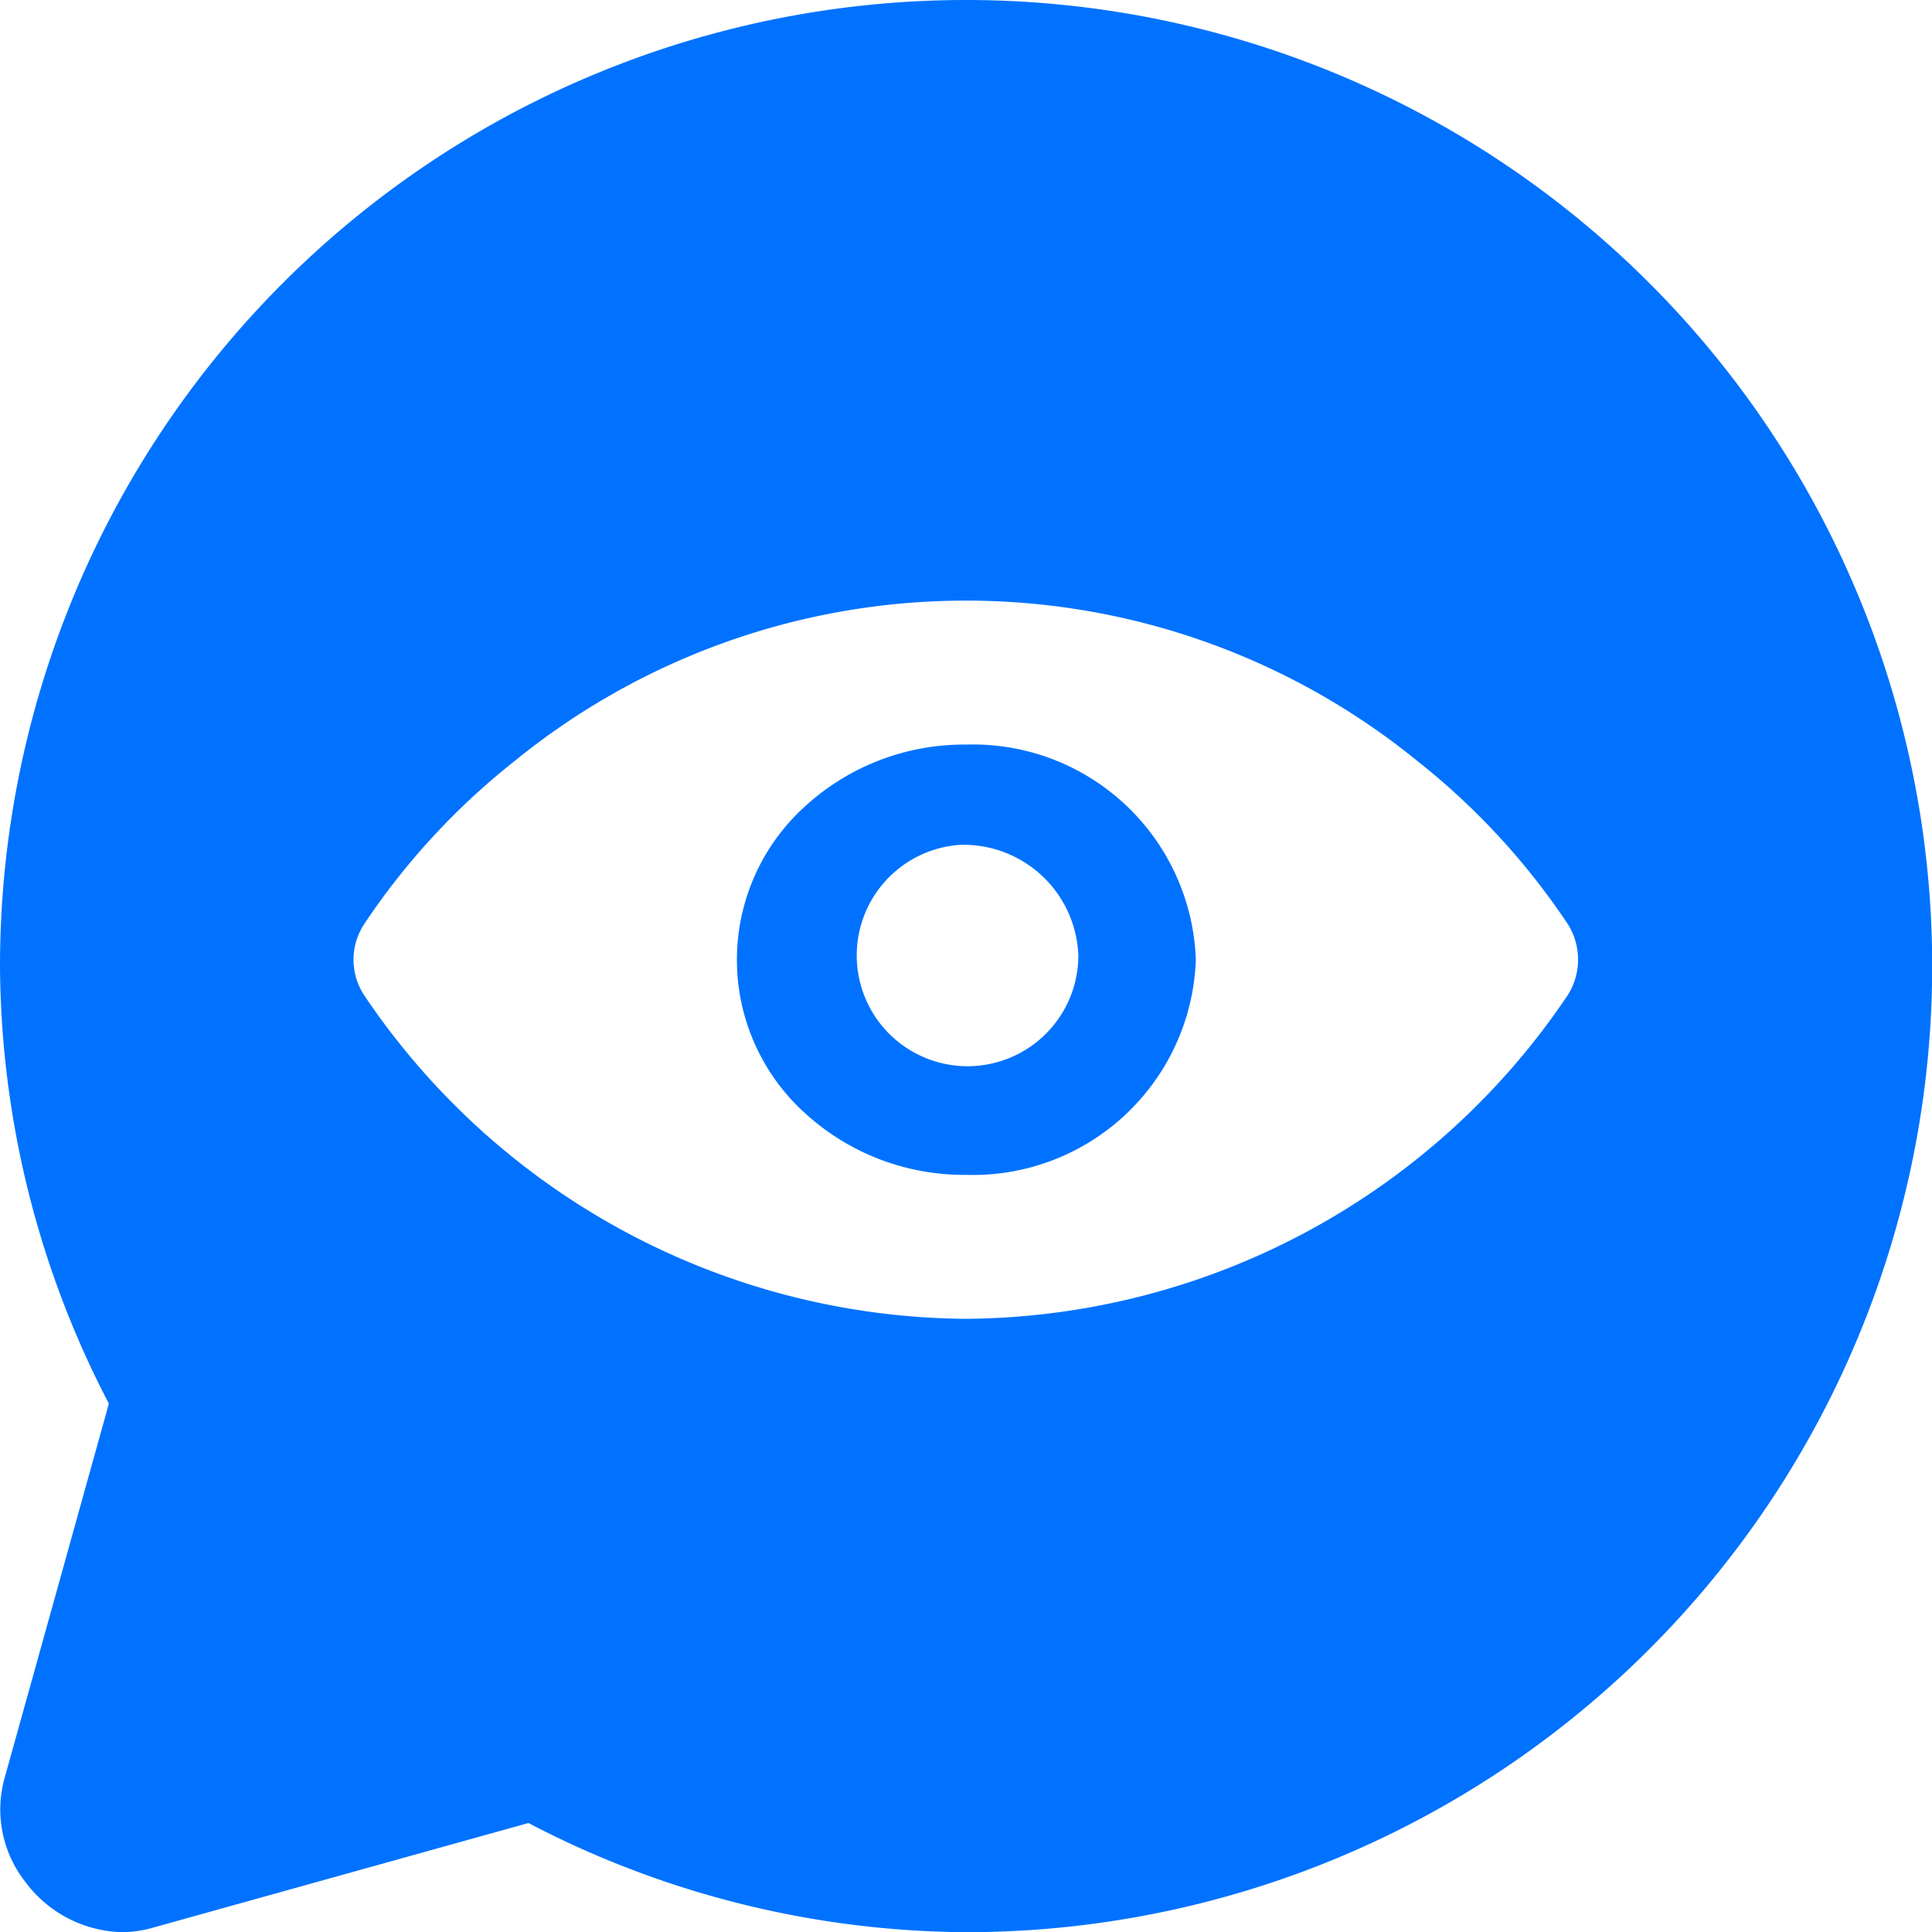 <svg xmlns="http://www.w3.org/2000/svg" width="19.998" height="19.998" viewBox="0 0 19.998 19.998">
  <path id="Who_can_see_this_conversation" data-name="Who can see this conversation" d="M10,20A9.885,9.885,0,0,1,5.47,18.87L1.587,19.952A1.178,1.178,0,0,1,1.272,20a1.284,1.284,0,0,1-1.01-.521A1.212,1.212,0,0,1,.046,18.41l1.081-3.881A9.9,9.9,0,0,1,0,10,10,10,0,1,1,10,20ZM10,6.217A7.394,7.394,0,0,0,5.326,7.878,7.336,7.336,0,0,0,3.769,9.566a.67.67,0,0,0,0,.735A7.568,7.568,0,0,0,10,13.651,7.567,7.567,0,0,0,16.228,10.3a.688.688,0,0,0,0-.735,7.335,7.335,0,0,0-1.557-1.688A7.393,7.393,0,0,0,10,6.217Zm0,5.944a2.44,2.44,0,0,1-1.681-.651,2.141,2.141,0,0,1,0-3.151A2.44,2.44,0,0,1,10,7.707a2.309,2.309,0,0,1,2.378,2.227A2.309,2.309,0,0,1,10,12.161ZM9.937,8.745a1.147,1.147,0,1,0,1.225,1.147A1.189,1.189,0,0,0,9.937,8.745Z" fill="#0072ff"/>
</svg>
